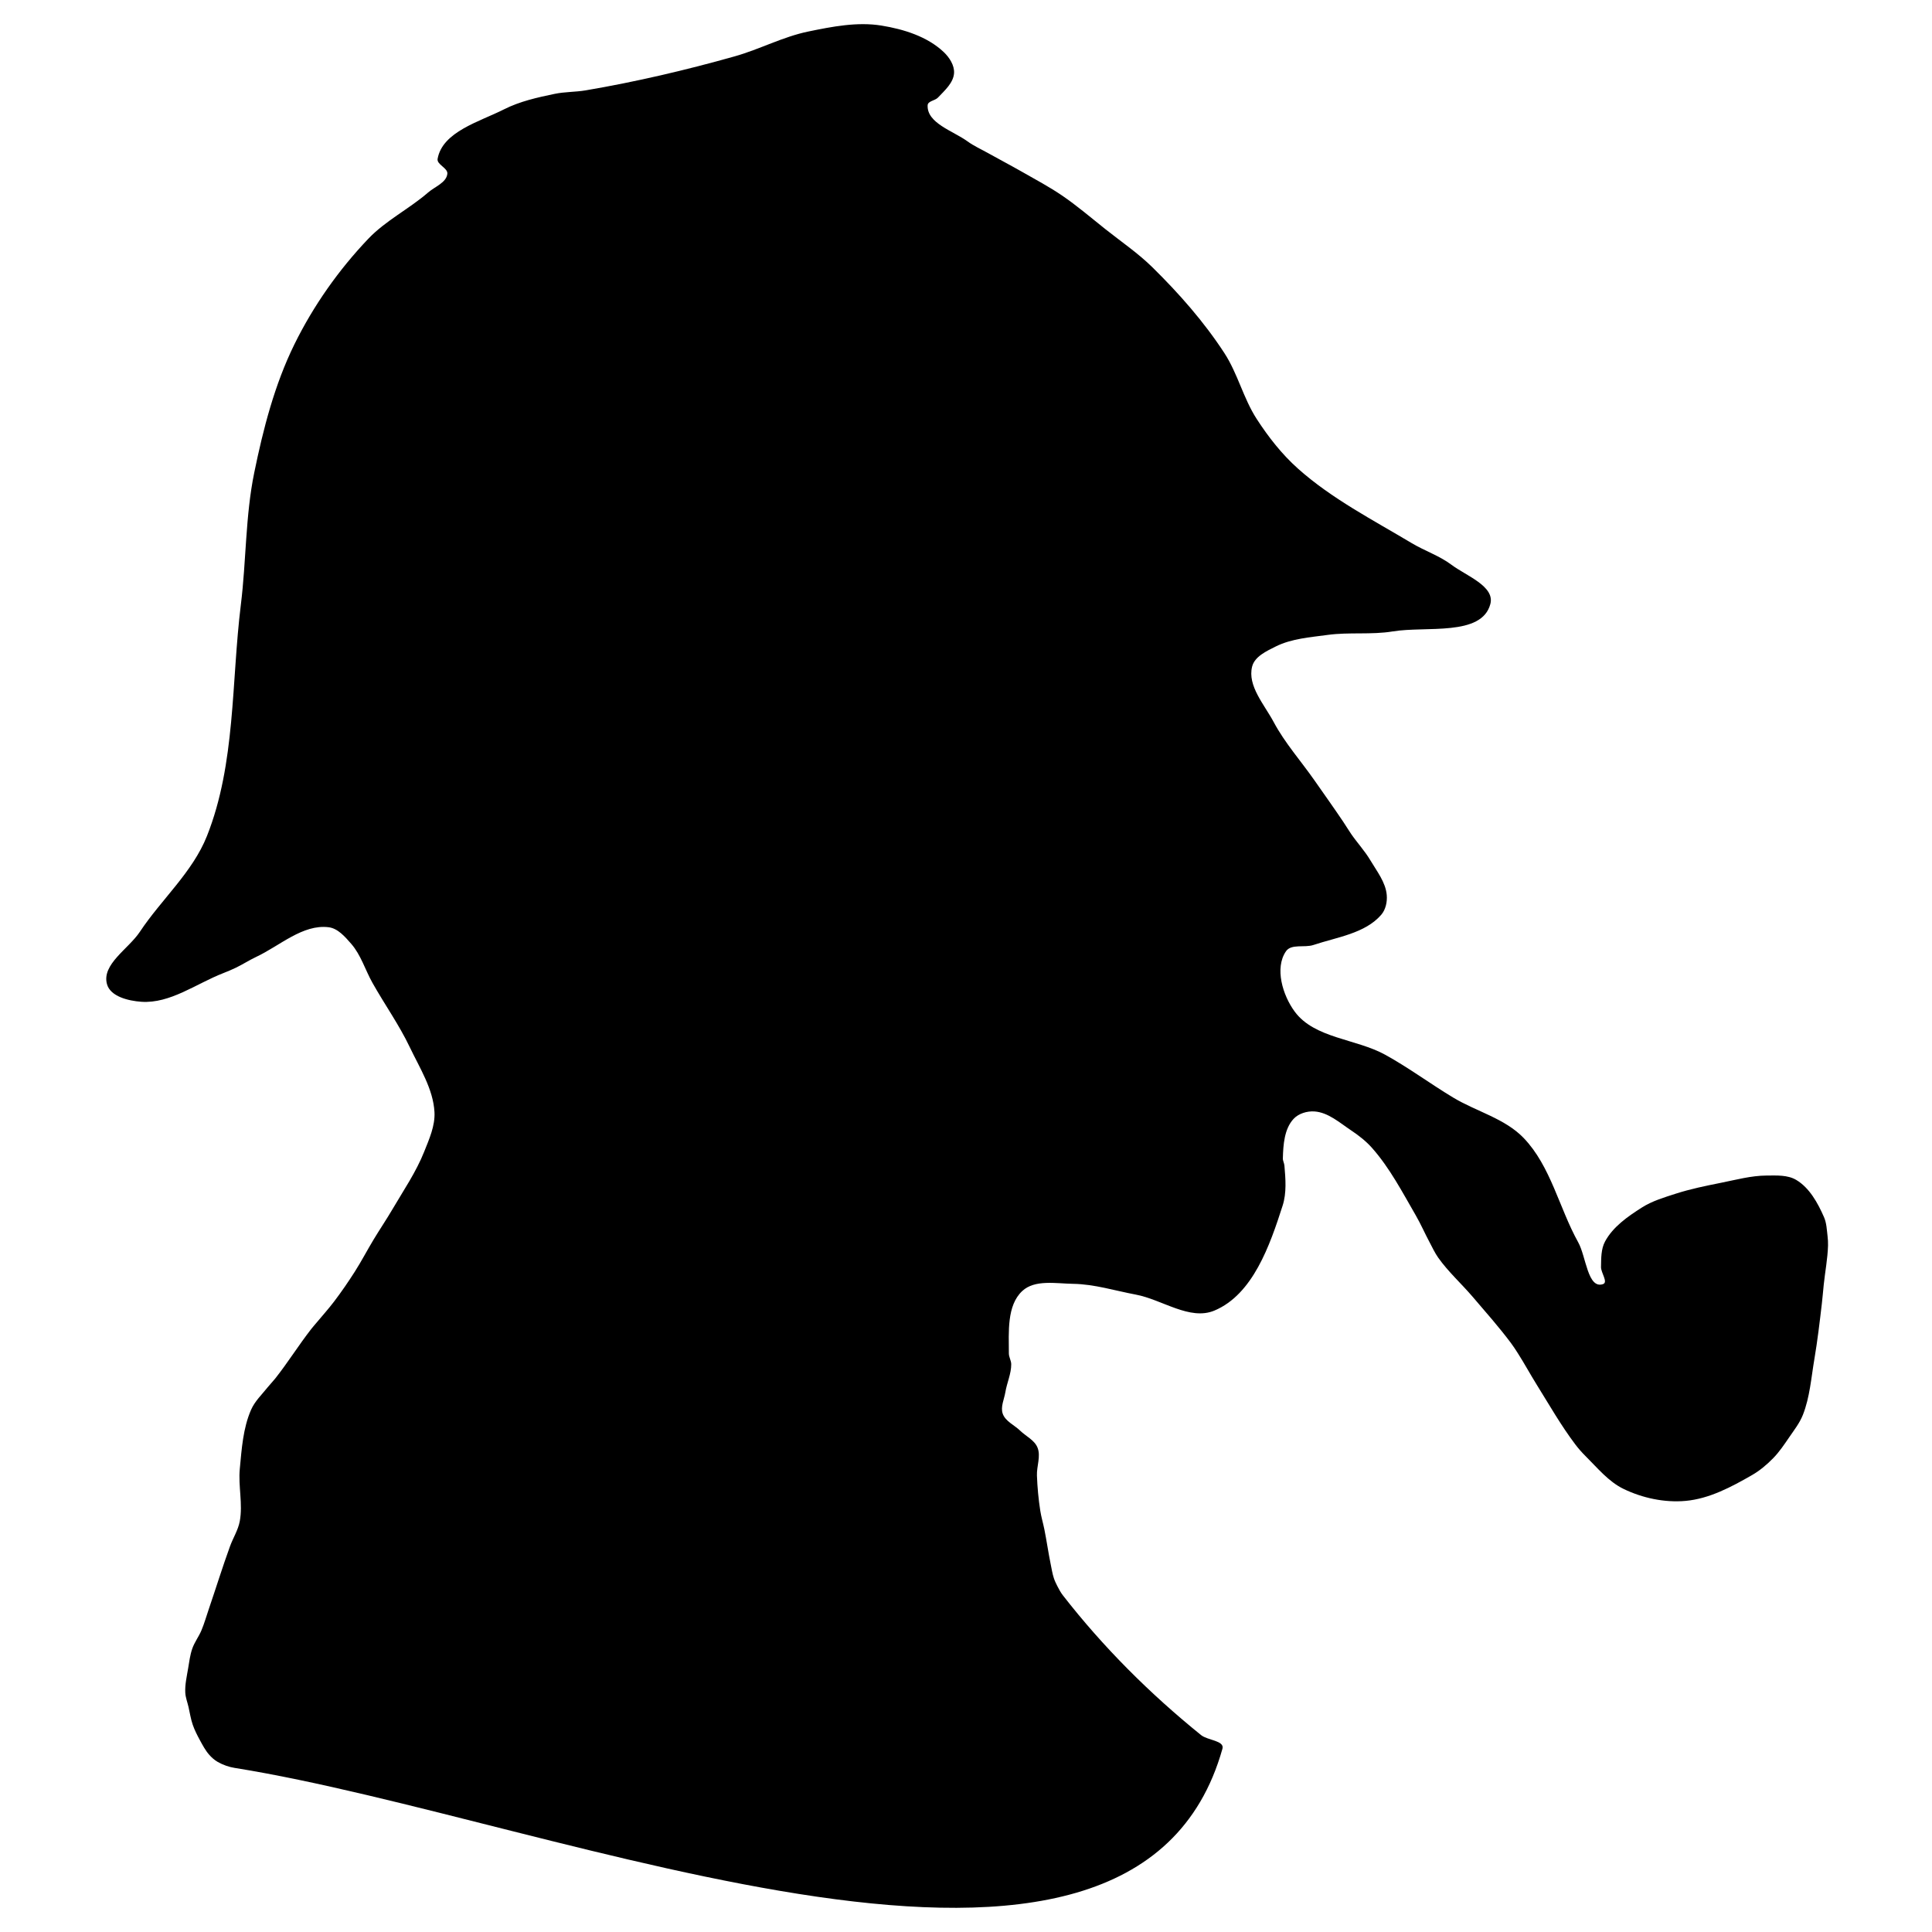 <?xml version="1.0" encoding="UTF-8" standalone="no"?>
<!-- Created with Inkscape (http://www.inkscape.org/) -->

<svg
   xmlns:dc="http://purl.org/dc/elements/1.1/"
   xmlns:cc="http://creativecommons.org/ns#"
   xmlns:rdf="http://www.w3.org/1999/02/22-rdf-syntax-ns#"
   xmlns:svg="http://www.w3.org/2000/svg"
   xmlns="http://www.w3.org/2000/svg"
   xmlns:sodipodi="http://sodipodi.sourceforge.net/DTD/sodipodi-0.dtd"
   xmlns:inkscape="http://www.inkscape.org/namespaces/inkscape"
   id="svg2"
   version="1.1"
   inkscape:version="0.48.4 r9939"
   width="400"
   height="400"
   sodipodi:docname="sherlock-logo.svg">
  <sodipodi:namedview
     pagecolor="#ffffff"
     bordercolor="#666666"
     borderopacity="1"
     objecttolerance="10"
     gridtolerance="10"
     guidetolerance="10"
     inkscape:pageopacity="0"
     inkscape:pageshadow="2"
     inkscape:window-width="1858"
     inkscape:window-height="999"
     id="namedview4"
     showgrid="false"
     inkscape:zoom="0.53703704"
     inkscape:cx="521.36913"
     inkscape:cy="365.14958"
     inkscape:window-x="-8"
     inkscape:window-y="46"
     inkscape:window-maximized="1"
     inkscape:current-layer="svg2" />
  <defs
     id="defs6" />
  <path
     style="fill:#000000"
     d="m 48.646,366.04 c -1.246,-0.2 -2.478,-0.627 -3.573,-1.254 -0.676,-0.387 -1.271,-0.922 -1.783,-1.509 -0.782,-0.897 -1.344,-1.97 -1.915,-3.015 -0.561,-1.028 -1.092,-2.081 -1.475,-3.187 -0.414,-1.195 -0.593,-2.46 -0.878,-3.693 -0.226,-0.978 -0.608,-1.935 -0.661,-2.938 -0.088,-1.688 0.317,-3.369 0.591,-5.037 0.227,-1.382 0.405,-2.789 0.868,-4.111 0.458,-1.306 1.329,-2.434 1.869,-3.709 0.619,-1.463 1.046,-2.999 1.56,-4.502 1.473,-4.304 2.814,-8.654 4.368,-12.93 0.634,-1.742 1.677,-3.36 2.021,-5.182 0.671,-3.56 -0.334,-7.263 0.009,-10.869 0.392,-4.129 0.67,-8.421 2.333,-12.221 0.782,-1.786 2.259,-3.181 3.476,-4.705 0.48,-0.601 1.029,-1.144 1.507,-1.747 2.629,-3.316 4.866,-6.929 7.468,-10.265 0.323,-0.414 0.673,-0.805 1.009,-1.208 1.242,-1.49 2.545,-2.931 3.719,-4.475 1.517,-1.996 2.938,-4.066 4.287,-6.179 1.389,-2.176 2.581,-4.472 3.915,-6.682 1.273,-2.109 2.658,-4.151 3.904,-6.276 2.286,-3.9 4.874,-7.676 6.548,-11.875 1.049,-2.631 2.295,-5.394 2.141,-8.221 -0.261,-4.789 -3.054,-9.118 -5.116,-13.448 -2.206,-4.631 -5.206,-8.84 -7.72,-13.311 -1.507,-2.68 -2.39,-5.784 -4.414,-8.098 -1.271,-1.452 -2.755,-3.186 -4.67,-3.42 -5.353,-0.655 -10.091,3.838 -14.973,6.131 -1.448,0.68 -2.793,1.563 -4.235,2.255 -0.859,0.412 -1.739,0.783 -2.627,1.128 -5.574,2.168 -10.972,6.33 -16.939,5.919 -2.657,-0.183 -6.405,-1.078 -7.11,-3.647 -1.13,-4.114 4.447,-7.284 6.806,-10.838 4.462,-6.724 10.909,-12.329 13.889,-19.828 5.96,-14.996 5.037,-31.886 7.021,-47.9 1.125,-9.083 0.932,-18.352 2.769,-27.319 1.863,-9.093 4.218,-18.246 8.313,-26.575 3.928,-7.989 9.173,-15.436 15.317,-21.878 3.6,-3.775 8.438,-6.157 12.379,-9.574 1.395,-1.209 3.765,-2.021 3.974,-3.855 0.14,-1.229 -2.235,-1.9 -2.015,-3.117 1.015,-5.627 8.657,-7.664 13.76,-10.244 3.263,-1.65 6.911,-2.46 10.491,-3.202 2.103,-0.436 4.286,-0.363 6.403,-0.722 10.405,-1.769 20.71,-4.18 30.868,-7.045 5.153,-1.454 9.976,-4.055 15.22,-5.136 4.963,-1.023 10.15,-2.041 15.152,-1.232 4.608,0.746 9.499,2.27 12.888,5.48 1.176,1.113 2.242,2.744 2.141,4.36 -0.126,2.018 -1.944,3.6 -3.332,5.07 -0.609,0.646 -2.095,0.702 -2.137,1.589 -0.179,3.709 5.252,5.298 8.258,7.477 1.327,0.962 2.84,1.635 4.269,2.436 2.339,1.311 4.718,2.551 7.047,3.881 2.765,1.58 5.588,3.078 8.221,4.869 3.141,2.136 6.028,4.624 9.004,6.985 3.278,2.6 6.766,4.973 9.748,7.907 5.512,5.423 10.688,11.294 14.905,17.776 2.753,4.233 3.923,9.363 6.667,13.602 2.42,3.739 5.214,7.312 8.536,10.279 7.005,6.256 15.508,10.621 23.567,15.444 2.677,1.602 5.726,2.602 8.221,4.475 3.052,2.291 9.035,4.439 8.061,8.13 -1.784,6.762 -13.298,4.531 -20.198,5.671 -4.444,0.735 -9.031,0.115 -13.493,0.727 -3.628,0.498 -7.444,0.756 -10.723,2.386 -1.921,0.955 -4.38,2.084 -4.907,4.164 -1.01,3.984 2.529,7.869 4.465,11.495 2.319,4.344 5.651,8.067 8.467,12.107 1.982,2.843 4,5.662 5.933,8.538 0.562,0.836 1.074,1.705 1.645,2.534 1.264,1.835 2.805,3.483 3.943,5.399 1.364,2.298 3.198,4.588 3.42,7.251 0.117,1.405 -0.224,3.005 -1.146,4.071 -3.351,3.874 -9.18,4.628 -14.038,6.252 -1.845,0.617 -4.59,-0.296 -5.689,1.31 -2.374,3.467 -0.683,9.092 1.809,12.475 4.106,5.575 12.684,5.602 18.748,8.943 4.863,2.679 9.335,6.016 14.094,8.876 4.792,2.88 10.675,4.312 14.552,8.34 5.642,5.863 7.354,14.521 11.315,21.627 1.63,2.925 1.948,9.712 5.122,8.643 1.126,-0.379 -0.432,-2.354 -0.408,-3.542 0.037,-1.778 -0.01,-3.702 0.828,-5.271 1.633,-3.056 4.717,-5.19 7.64,-7.05 2.12,-1.348 4.586,-2.079 6.977,-2.851 3.066,-0.99 6.237,-1.634 9.396,-2.265 3.126,-0.624 6.258,-1.485 9.446,-1.501 2.068,-0.011 4.361,-0.15 6.137,0.911 2.747,1.641 4.456,4.763 5.741,7.693 0.536,1.223 0.581,2.611 0.738,3.937 0.077,0.649 0.117,1.304 0.098,1.957 -0.08,2.717 -0.606,5.403 -0.889,8.107 -0.135,1.288 -0.234,2.579 -0.385,3.865 -0.452,3.86 -0.905,7.724 -1.557,11.556 -0.657,3.864 -0.934,7.87 -2.371,11.517 -0.661,1.677 -1.796,3.129 -2.815,4.616 -1.037,1.513 -2.063,3.058 -3.347,4.368 -1.303,1.329 -2.75,2.557 -4.363,3.485 -4.267,2.456 -8.863,4.908 -13.766,5.349 -4.347,0.391 -8.928,-0.583 -12.855,-2.488 -3.102,-1.505 -5.382,-4.33 -7.83,-6.759 -0.773,-0.767 -1.497,-1.587 -2.153,-2.455 -2.955,-3.914 -5.391,-8.196 -7.983,-12.36 -1.327,-2.131 -2.525,-4.342 -3.873,-6.46 -0.472,-0.742 -0.949,-1.482 -1.476,-2.186 -2.476,-3.307 -5.223,-6.403 -7.907,-9.544 -2.341,-2.74 -5.062,-5.173 -7.144,-8.115 -0.702,-0.991 -1.205,-2.109 -1.779,-3.179 -0.984,-1.834 -1.809,-3.753 -2.852,-5.555 -2.774,-4.794 -5.37,-9.792 -9.035,-13.945 -1.252,-1.419 -2.769,-2.606 -4.343,-3.655 -2.378,-1.585 -4.769,-3.744 -7.621,-3.932 -1.527,-0.1 -3.283,0.427 -4.32,1.552 -1.912,2.074 -2.136,5.351 -2.206,8.171 -0.013,0.508 0.281,0.984 0.324,1.49 0.234,2.75 0.474,5.644 -0.368,8.272 -2.639,8.23 -6.155,18.399 -14.125,21.742 -5.103,2.141 -10.831,-2.284 -16.27,-3.304 -4.312,-0.809 -8.584,-2.164 -12.97,-2.231 -3.549,-0.054 -7.945,-0.934 -10.543,1.484 -3.225,3.001 -2.783,8.516 -2.777,12.922 0,0.767 0.487,1.482 0.49,2.249 0.008,1.964 -0.891,3.829 -1.212,5.767 -0.245,1.484 -1.044,3.061 -0.543,4.479 0.556,1.576 2.396,2.329 3.595,3.494 1.198,1.165 2.959,1.948 3.595,3.494 0.735,1.788 -0.185,3.868 -0.112,5.8 0.092,2.445 0.315,4.889 0.694,7.306 0.203,1.296 0.587,2.558 0.845,3.844 0.479,2.387 0.817,4.8 1.304,7.185 0.201,0.983 0.352,1.983 0.667,2.935 0.191,0.578 0.458,1.13 0.738,1.67 0.328,0.632 0.663,1.268 1.099,1.83 8.329,10.727 18.077,20.441 28.642,28.974 1.359,1.098 4.893,1.136 4.42,2.818 -18.448,65.619 -137.147,14.775 -204.451,3.983 z"
     id="path3033"
     inkscape:connector-curvature="0"
     sodipodi:nodetypes="caaaaaaaaaaaaaaaaaaaaaaaaaaaaaaaaaaaaaaaaaaaaaaaaaaaaaaaaaaaaaaaaaaaaaaaaaaaaaaaaaaaaaaaaaaaaaaaaaaaaaaaaaaaaaaaaaaaaaaaaaaaaaaaaaaaaaaaaaac" />
</svg>

